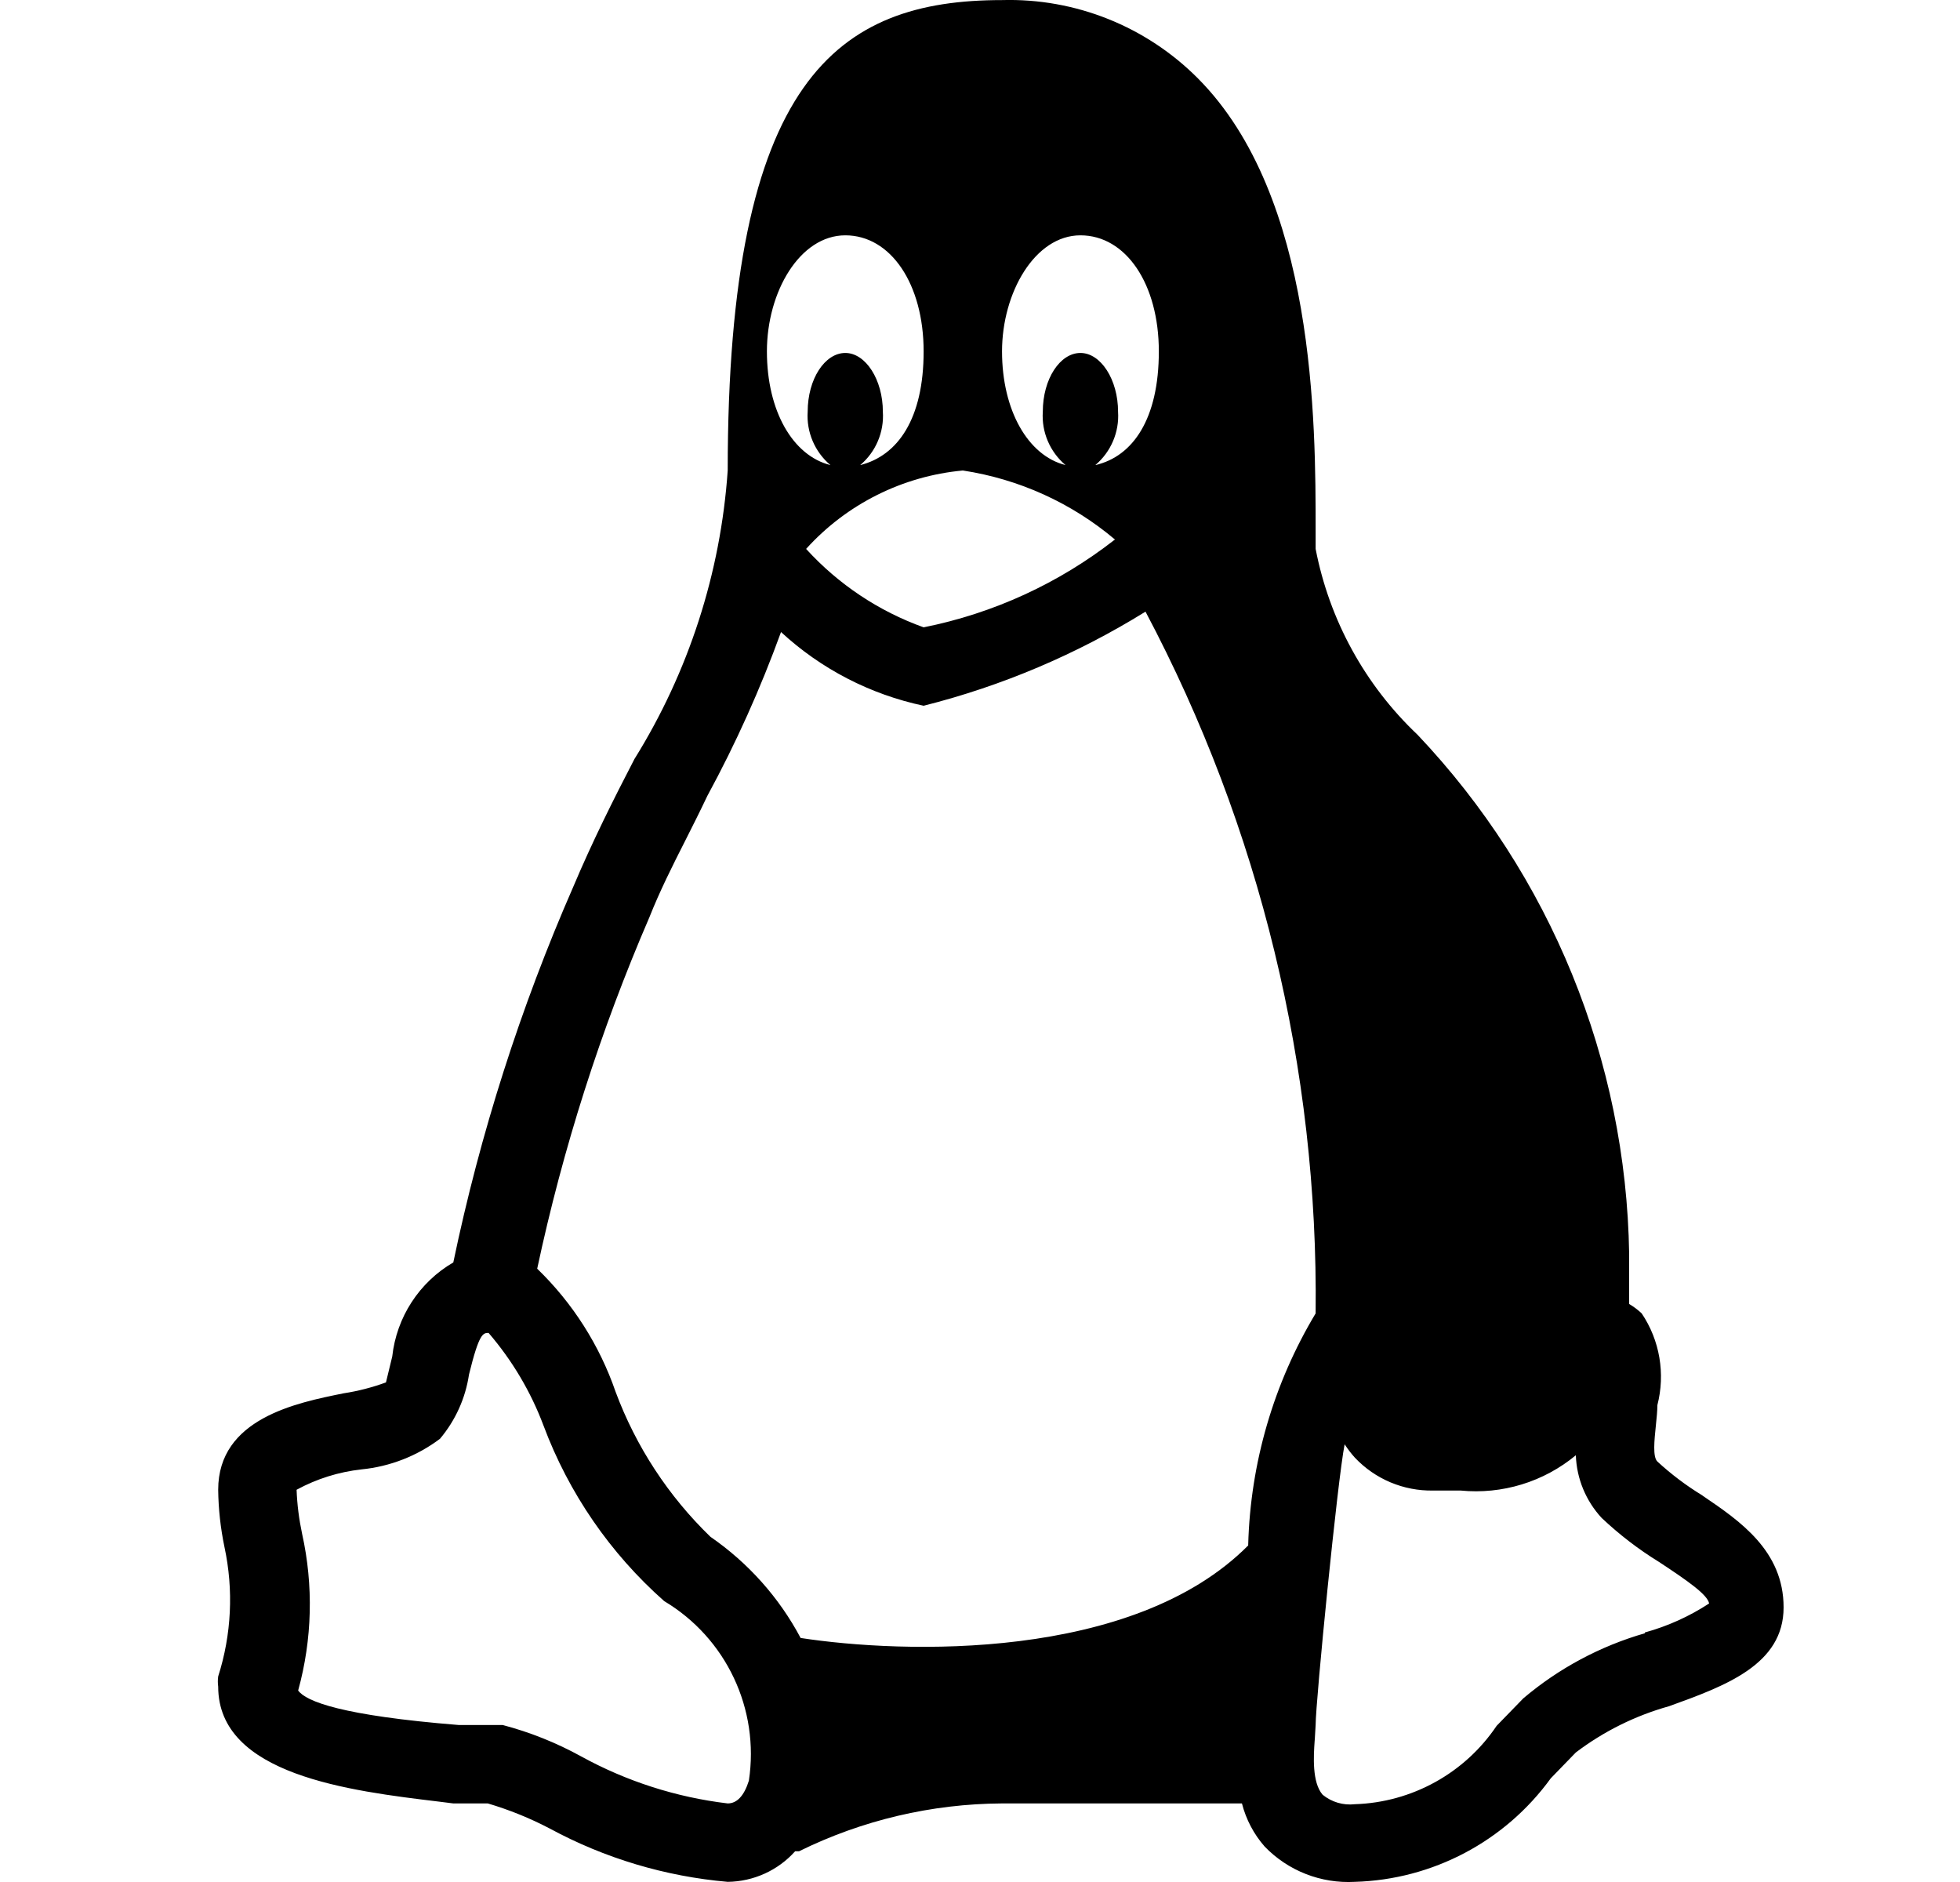 <svg width="25" height="24" viewBox="0 0 25 24" fill="none" xmlns="http://www.w3.org/2000/svg">
<path fill-rule="evenodd" clip-rule="evenodd" d="M21.71 19.068C21.507 18.944 21.316 18.8 21.14 18.638C21.079 18.578 21.101 18.37 21.121 18.175C21.131 18.081 21.14 17.99 21.14 17.919C21.243 17.518 21.171 17.092 20.94 16.749C20.891 16.703 20.838 16.663 20.78 16.629V15.989C20.742 13.522 19.778 11.16 18.081 9.37C17.41 8.735 16.956 7.906 16.781 7V6.77C16.781 5.39 16.781 2.511 15.281 1.001C14.621 0.337 13.717 -0.025 12.781 0.001C10.682 0.001 9.282 1.001 9.282 6C9.192 7.306 8.784 8.569 8.092 9.68C7.822 10.2 7.552 10.74 7.312 11.309C6.638 12.849 6.125 14.454 5.782 16.099C5.347 16.352 5.058 16.798 5.003 17.299L4.923 17.629C4.748 17.693 4.567 17.74 4.383 17.768C3.783 17.889 2.783 18.088 2.783 18.998C2.786 19.244 2.813 19.488 2.863 19.728C2.981 20.276 2.953 20.845 2.783 21.378C2.777 21.421 2.777 21.465 2.783 21.508C2.783 22.636 4.462 22.838 5.599 22.975C5.662 22.983 5.723 22.99 5.782 22.998H6.222C6.495 23.079 6.76 23.186 7.012 23.318C7.714 23.698 8.487 23.929 9.282 23.998C9.611 23.994 9.923 23.853 10.142 23.608H10.192C10.998 23.211 11.883 23.003 12.781 22.998H15.841C15.893 23.201 15.992 23.39 16.131 23.548C16.43 23.858 16.85 24.022 17.281 23.998C18.273 23.97 19.197 23.482 19.78 22.678L20.1 22.348C20.456 22.078 20.86 21.878 21.29 21.758C22.01 21.498 22.75 21.228 22.75 20.498C22.75 19.776 22.192 19.396 21.725 19.079L21.71 19.068ZM13.781 3.001C14.361 3.001 14.781 3.621 14.781 4.481C14.781 5.341 14.451 5.821 13.971 5.931C14.17 5.763 14.278 5.51 14.261 5.251C14.261 4.841 14.041 4.501 13.781 4.501C13.521 4.501 13.301 4.831 13.301 5.251C13.284 5.51 13.392 5.763 13.591 5.931C13.111 5.811 12.781 5.231 12.781 4.481C12.781 3.731 13.201 3.001 13.781 3.001ZM11.781 8C12.671 7.822 13.506 7.439 14.221 6.88C13.668 6.413 12.997 6.109 12.281 6C11.513 6.071 10.799 6.428 10.282 7C10.693 7.451 11.207 7.794 11.781 8ZM10.782 3.001C11.361 3.001 11.781 3.621 11.781 4.481C11.781 5.341 11.451 5.811 10.972 5.931C11.171 5.763 11.278 5.51 11.261 5.251C11.261 4.841 11.041 4.501 10.782 4.501C10.522 4.501 10.302 4.831 10.302 5.251C10.285 5.51 10.393 5.763 10.592 5.931C10.112 5.811 9.782 5.241 9.782 4.481C9.782 3.721 10.202 3.001 10.782 3.001ZM9.282 22.998C9.402 22.998 9.492 22.898 9.552 22.708C9.69 21.796 9.264 20.891 8.472 20.418C7.783 19.809 7.254 19.04 6.932 18.178C6.77 17.747 6.533 17.348 6.232 16.998C6.162 16.998 6.112 16.998 5.982 17.529C5.937 17.831 5.809 18.114 5.612 18.348C5.321 18.567 4.975 18.702 4.613 18.738C4.322 18.77 4.04 18.858 3.783 18.998C3.79 19.186 3.814 19.374 3.853 19.558C4 20.219 3.983 20.905 3.803 21.558C3.903 21.698 4.363 21.878 5.852 21.998H6.412C6.761 22.09 7.096 22.224 7.412 22.398C7.991 22.716 8.626 22.92 9.282 22.998ZM15.921 19.708C14.451 21.188 11.512 21.088 10.212 20.888C9.938 20.372 9.543 19.93 9.062 19.598C8.526 19.08 8.112 18.448 7.852 17.749C7.647 17.154 7.304 16.616 6.852 16.179C7.18 14.643 7.659 13.142 8.282 11.7C8.417 11.36 8.576 11.044 8.742 10.717C8.834 10.534 8.929 10.347 9.022 10.15C9.387 9.478 9.701 8.779 9.962 8.06C10.473 8.532 11.101 8.856 11.781 9C12.781 8.748 13.735 8.343 14.611 7.8C16.071 10.555 16.817 13.632 16.781 16.749C16.245 17.642 15.949 18.658 15.921 19.698V19.708ZM19.43 21.658C19.882 21.275 20.411 20.992 20.98 20.828V20.818C21.271 20.738 21.548 20.613 21.8 20.448C21.78 20.338 21.54 20.168 21.16 19.918C20.898 19.757 20.654 19.569 20.43 19.358C20.228 19.14 20.11 18.856 20.1 18.558C19.69 18.898 19.161 19.06 18.63 19.008H18.28C17.903 19.015 17.54 18.863 17.281 18.588C17.233 18.535 17.19 18.478 17.151 18.418C17.061 18.868 16.781 21.698 16.781 21.998C16.781 21.998 16.781 22.008 16.771 22.168C16.77 22.18 16.769 22.193 16.768 22.207C16.756 22.385 16.732 22.73 16.871 22.888C16.986 22.981 17.133 23.025 17.281 23.008C18.009 22.985 18.683 22.613 19.09 22.008L19.43 21.658Z" fill="black"/>
</svg>
